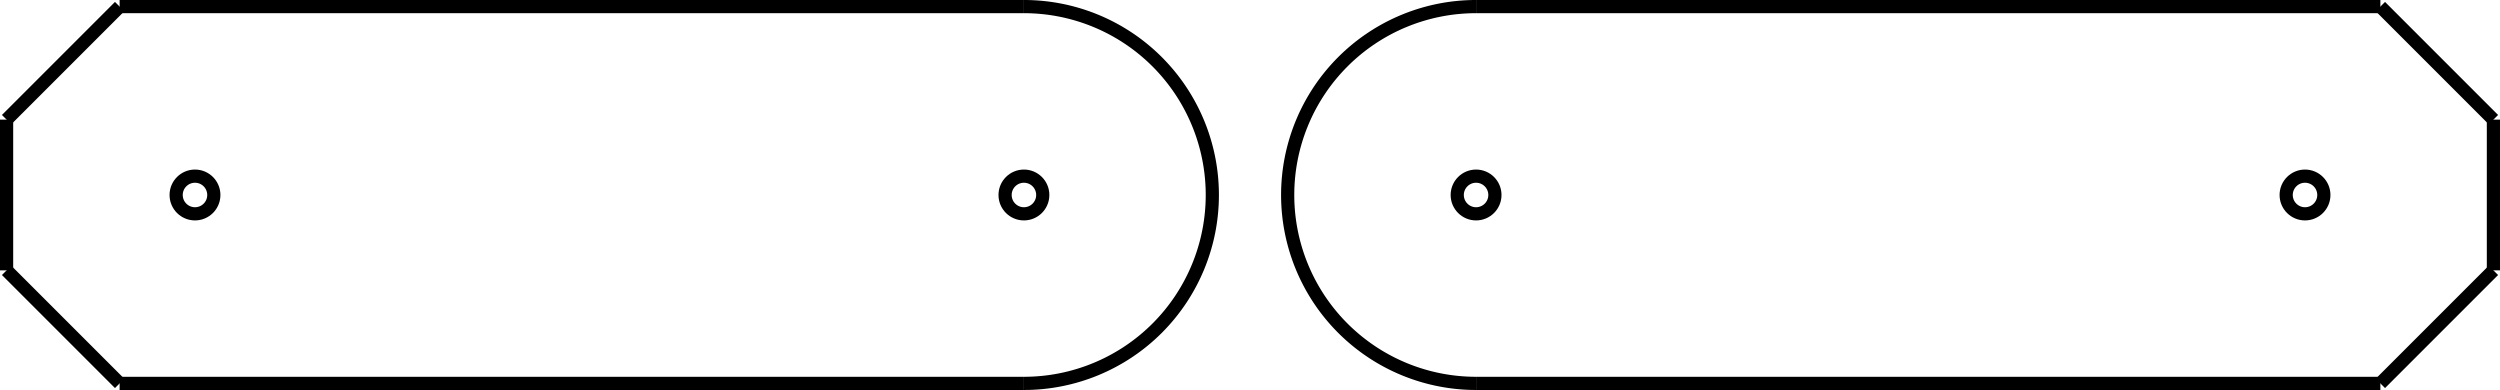 <?xml version="1.0" encoding="UTF-8" standalone="no"?>
<svg
   xmlns:dc="http://purl.org/dc/elements/1.1/"
   xmlns:cc="http://creativecommons.org/ns#"
   xmlns:rdf="http://www.w3.org/1999/02/22-rdf-syntax-ns#"
   xmlns:svg="http://www.w3.org/2000/svg"
   xmlns="http://www.w3.org/2000/svg"
   xmlns:sodipodi="http://sodipodi.sourceforge.net/DTD/sodipodi-0.dtd"
   xmlns:inkscape="http://www.inkscape.org/namespaces/inkscape"
   version="1.1"
   width="66.35mm"
   height="10.35mm"
   viewBox="0 0 66.35 10.35"
   id="svg112"
   sodipodi:docname="pad008.svg"
   inkscape:version="0.92.1 unknown">
  <sodipodi:namedview
     pagecolor="#ffffff"
     bordercolor="#666666"
     borderopacity="1"
     objecttolerance="10"
     gridtolerance="10"
     guidetolerance="10"
     inkscape:pageopacity="0"
     inkscape:pageshadow="2"
     inkscape:window-width="1366"
     inkscape:window-height="744"
     id="namedview114"
     showgrid="false"
     inkscape:zoom="1.6819304"
     inkscape:cx="147.18767"
     inkscape:cy="-13.210639"
     inkscape:window-x="0"
     inkscape:window-y="24"
     inkscape:window-maximized="1"
     inkscape:current-layer="svg112"
     fit-margin-top="0"
     fit-margin-left="0"
     fit-margin-right="0"
     fit-margin-bottom="0" />
  <!-- Working space 0 0 210 297 -->
  <defs
     id="defs12">
    <radialGradient
       id="radialGradient3661"
       gradientUnits="userSpaceOnUse"
       cy="29.149"
       cx="282.65"
       gradientTransform="matrix(0.148,0.231,-0.247,0.158,-26.318,-62.617)"
       r="19.571">
      <stop
         stop-color="#71b2f8"
         offset="0"
         id="stop2" />
      <stop
         stop-color="#002795"
         offset="1"
         id="stop4" />
    </radialGradient>
    <radialGradient
       id="radialGradient3817"
       gradientUnits="userSpaceOnUse"
       cy="33.9"
       cx="270.58"
       gradientTransform="matrix(0.266,0.065,-0.179,0.734,-60.668,-36.938)"
       r="19.571">
      <stop
         stop-color="#ff6d0f"
         offset="0"
         id="stop7" />
      <stop
         stop-color="#ff1000"
         offset="1"
         id="stop9" />
    </radialGradient>
  </defs>
  <!-- Set display:none to hide FreeCAD Logo -->
  <g
     id="g7496">
    <path
       inkscape:connector-curvature="0"
       d="m 39.175,0.175 h 24"
       id="16"
       style="fill:none;stroke:#000000;stroke-width:0.35;stroke-linecap:butt;stroke-linejoin:miter" />
    <path
       inkscape:connector-curvature="0"
       d="m 63.175,0.175 3,3"
       id="17"
       style="fill:none;stroke:#000000;stroke-width:0.35;stroke-linecap:butt;stroke-linejoin:miter" />
    <path
       inkscape:connector-curvature="0"
       d="m 66.175,3.175 v 4"
       id="18"
       style="fill:none;stroke:#000000;stroke-width:0.35;stroke-linecap:butt;stroke-linejoin:miter" />
    <path
       inkscape:connector-curvature="0"
       d="m 66.175,7.175 -3,3"
       id="path88"
       style="fill:none;stroke:#000000;stroke-width:0.35;stroke-linecap:butt;stroke-linejoin:miter" />
    <path
       inkscape:connector-curvature="0"
       d="m 63.175,10.175 h -24"
       id="path90"
       style="fill:none;stroke:#000000;stroke-width:0.35;stroke-linecap:butt;stroke-linejoin:miter" />
    <path
       inkscape:connector-curvature="0"
       id="path92"
       d="m 39.175,10.175 a 5,5 0 0 1 0,-10"
       style="fill:none;stroke:#000000;stroke-width:0.35;stroke-linecap:butt;stroke-linejoin:miter" />
    <circle
       transform="matrix(0,1,1,0,0,0)"
       id="circle94"
       r="0.5"
       cy="61.175"
       cx="5.175"
       style="fill:none;stroke:#000000;stroke-width:0.35;stroke-linecap:butt;stroke-linejoin:miter" />
    <circle
       transform="matrix(0,1,1,0,0,0)"
       id="circle96"
       r="0.5"
       cy="39.175"
       cx="5.175"
       style="fill:none;stroke:#000000;stroke-width:0.35;stroke-linecap:butt;stroke-linejoin:miter" />
  </g>
  <g
     id="g7486">
    <path
       inkscape:connector-curvature="0"
       d="m 27.175,0.175 h -24"
       id="24"
       style="fill:none;stroke:#000000;stroke-width:0.35;stroke-linecap:butt;stroke-linejoin:miter" />
    <path
       inkscape:connector-curvature="0"
       d="m 3.175,0.175 -3,3"
       id="25"
       style="fill:none;stroke:#000000;stroke-width:0.35;stroke-linecap:butt;stroke-linejoin:miter" />
    <path
       inkscape:connector-curvature="0"
       d="m 0.175,3.175 v 4"
       id="26"
       style="fill:none;stroke:#000000;stroke-width:0.35;stroke-linecap:butt;stroke-linejoin:miter" />
    <path
       inkscape:connector-curvature="0"
       d="m 0.175,7.175 3,3"
       id="27"
       style="fill:none;stroke:#000000;stroke-width:0.35;stroke-linecap:butt;stroke-linejoin:miter" />
    <path
       inkscape:connector-curvature="0"
       d="m 3.175,10.175 h 24"
       id="28"
       style="fill:none;stroke:#000000;stroke-width:0.35;stroke-linecap:butt;stroke-linejoin:miter" />
    <path
       inkscape:connector-curvature="0"
       id="path103"
       d="m 27.175,0.175 a 5,5 0 0 1 0,10"
       style="fill:none;stroke:#000000;stroke-width:0.35;stroke-linecap:butt;stroke-linejoin:miter" />
    <circle
       transform="matrix(0,1,1,0,0,0)"
       id="circle105"
       r="0.5"
       cy="5.175"
       cx="5.175"
       style="fill:none;stroke:#000000;stroke-width:0.35;stroke-linecap:butt;stroke-linejoin:miter" />
    <circle
       transform="matrix(0,1,1,0,0,0)"
       id="circle107"
       r="0.5"
       cy="27.175"
       cx="5.175"
       style="fill:none;stroke:#000000;stroke-width:0.35;stroke-linecap:butt;stroke-linejoin:miter" />
  </g>
</svg>
